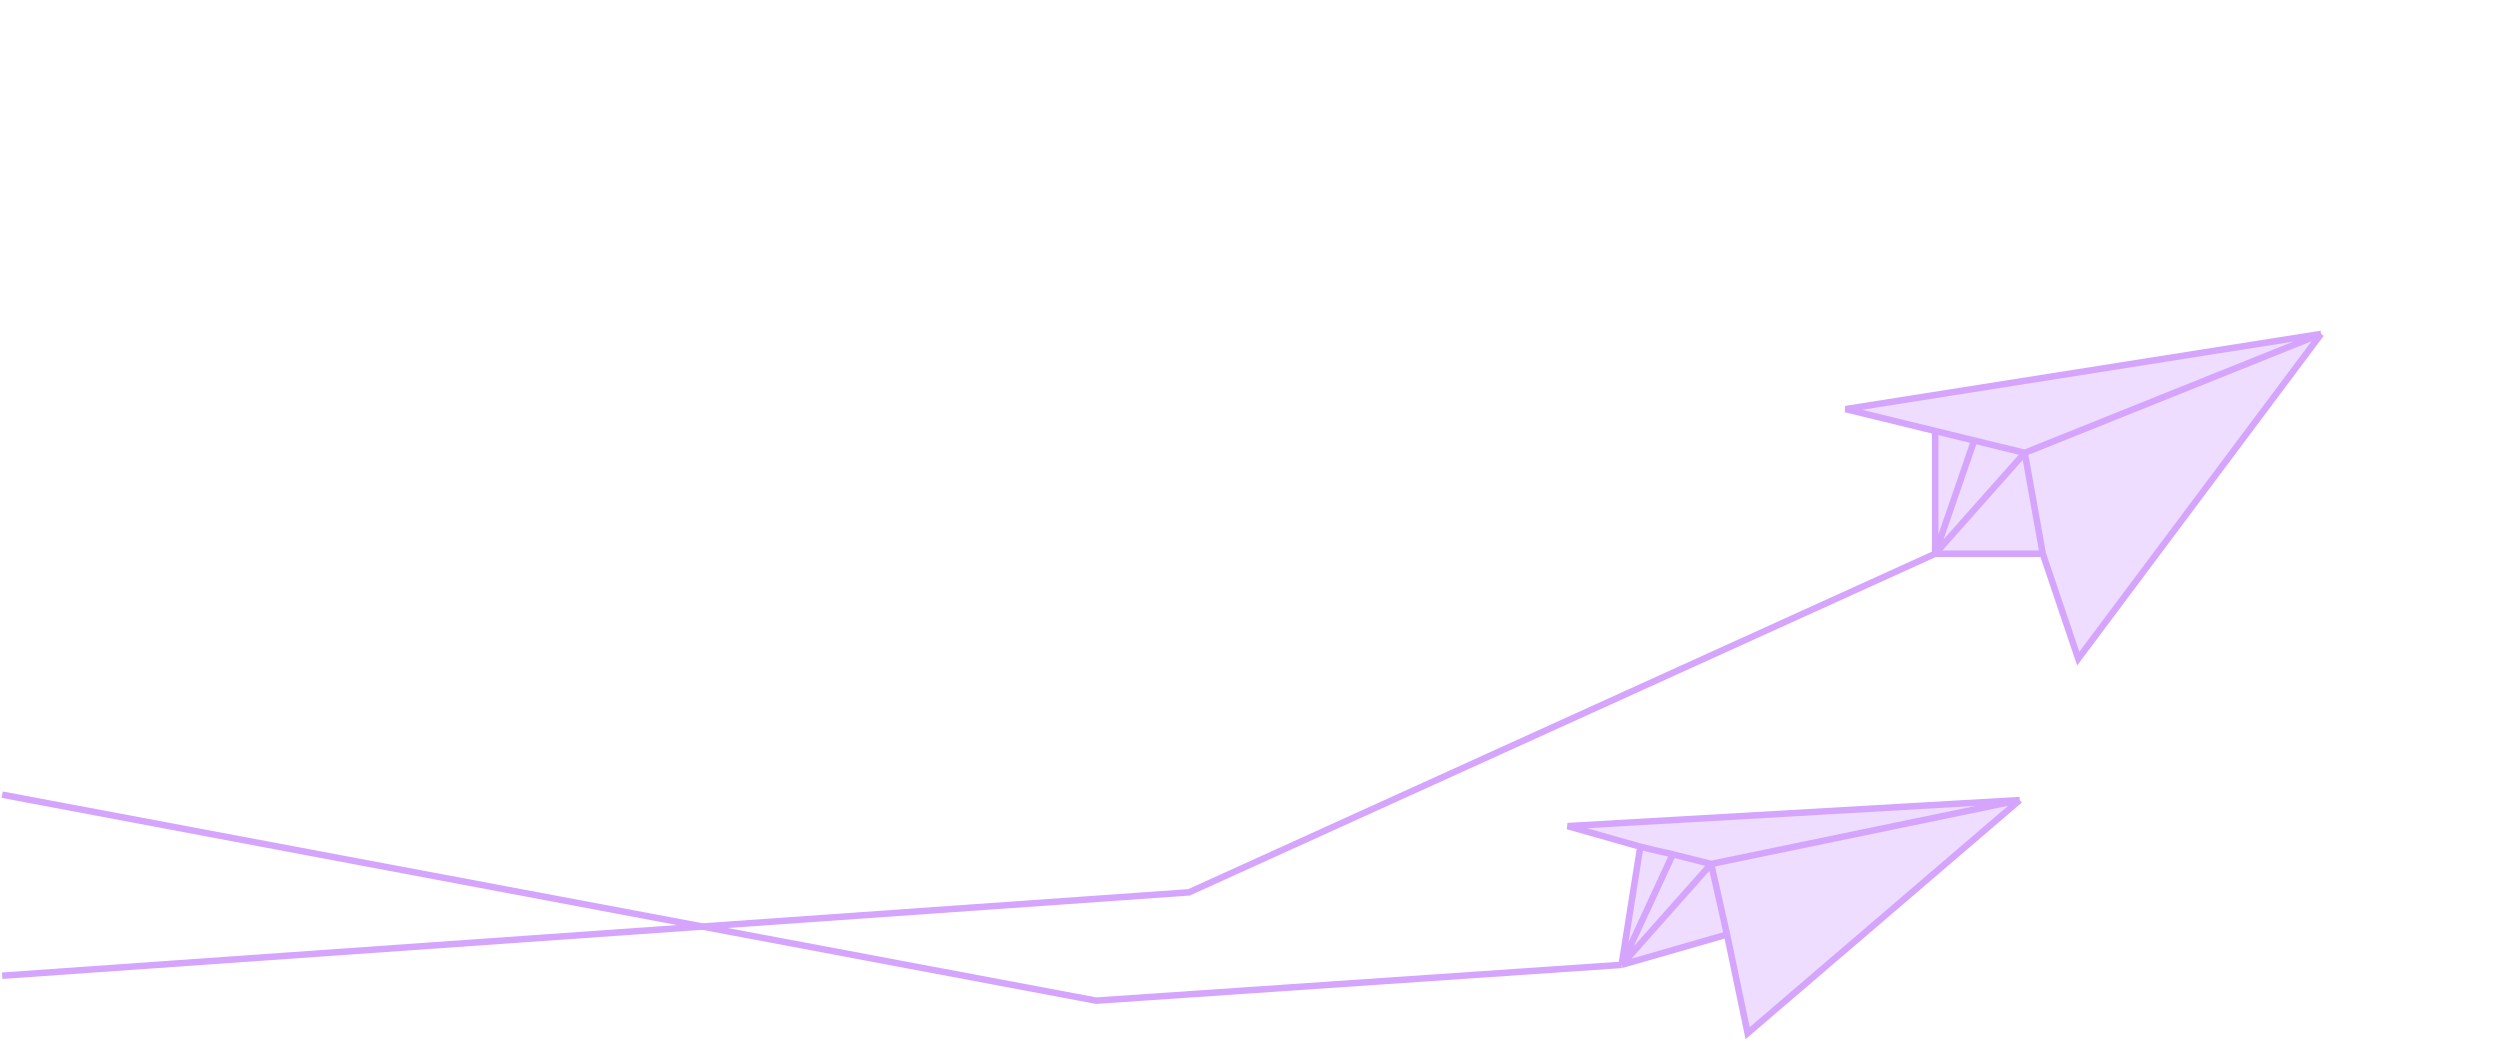 <svg width="1153" height="480" viewBox="0 0 1153 480" fill="none" xmlns="http://www.w3.org/2000/svg">
<path d="M851.193 188.676L1070.5 154L958.483 303.75L942.122 255.382H892.5V198.762L851.193 188.676Z" fill="#EEDDFF"/>
<path d="M1 450L548.371 411.545L892.5 255.382M892.5 255.382L933.807 208.848M892.5 255.382H942.122M892.5 255.382V198.762M892.5 255.382L910.5 203.157M1070.5 154L851.193 188.676L892.5 198.762M1070.5 154L933.807 208.848M1070.5 154L958.483 303.75L942.122 255.382M933.807 208.848L942.122 255.382M933.807 208.848C924.61 206.603 917.716 204.919 910.5 203.157M892.5 198.762C899.434 200.455 905.059 201.829 910.5 203.157" stroke="#D5A5FE" stroke-width="3"/>
<path d="M723 381L931.5 369L806 476.5L796.5 431L747.878 445L756.5 390.5L723 381Z" fill="#EEDDFF"/>
<path d="M1 366.5L505.5 461.5L747.878 445M747.878 445L789.185 398.466M747.878 445L796.5 431M747.878 445L756.5 390.5M747.878 445L771.5 394M931.5 369L723 381L756.5 390.5M931.5 369L789.185 398.466M931.5 369L806 476.5L796.5 431M789.185 398.466L796.5 431M789.185 398.466C779.988 396.22 778.716 395.762 771.5 394M756.5 390.5C772.5 394.392 766.059 392.671 771.5 394" stroke="#D5A5FE" stroke-width="3"/>
</svg>
